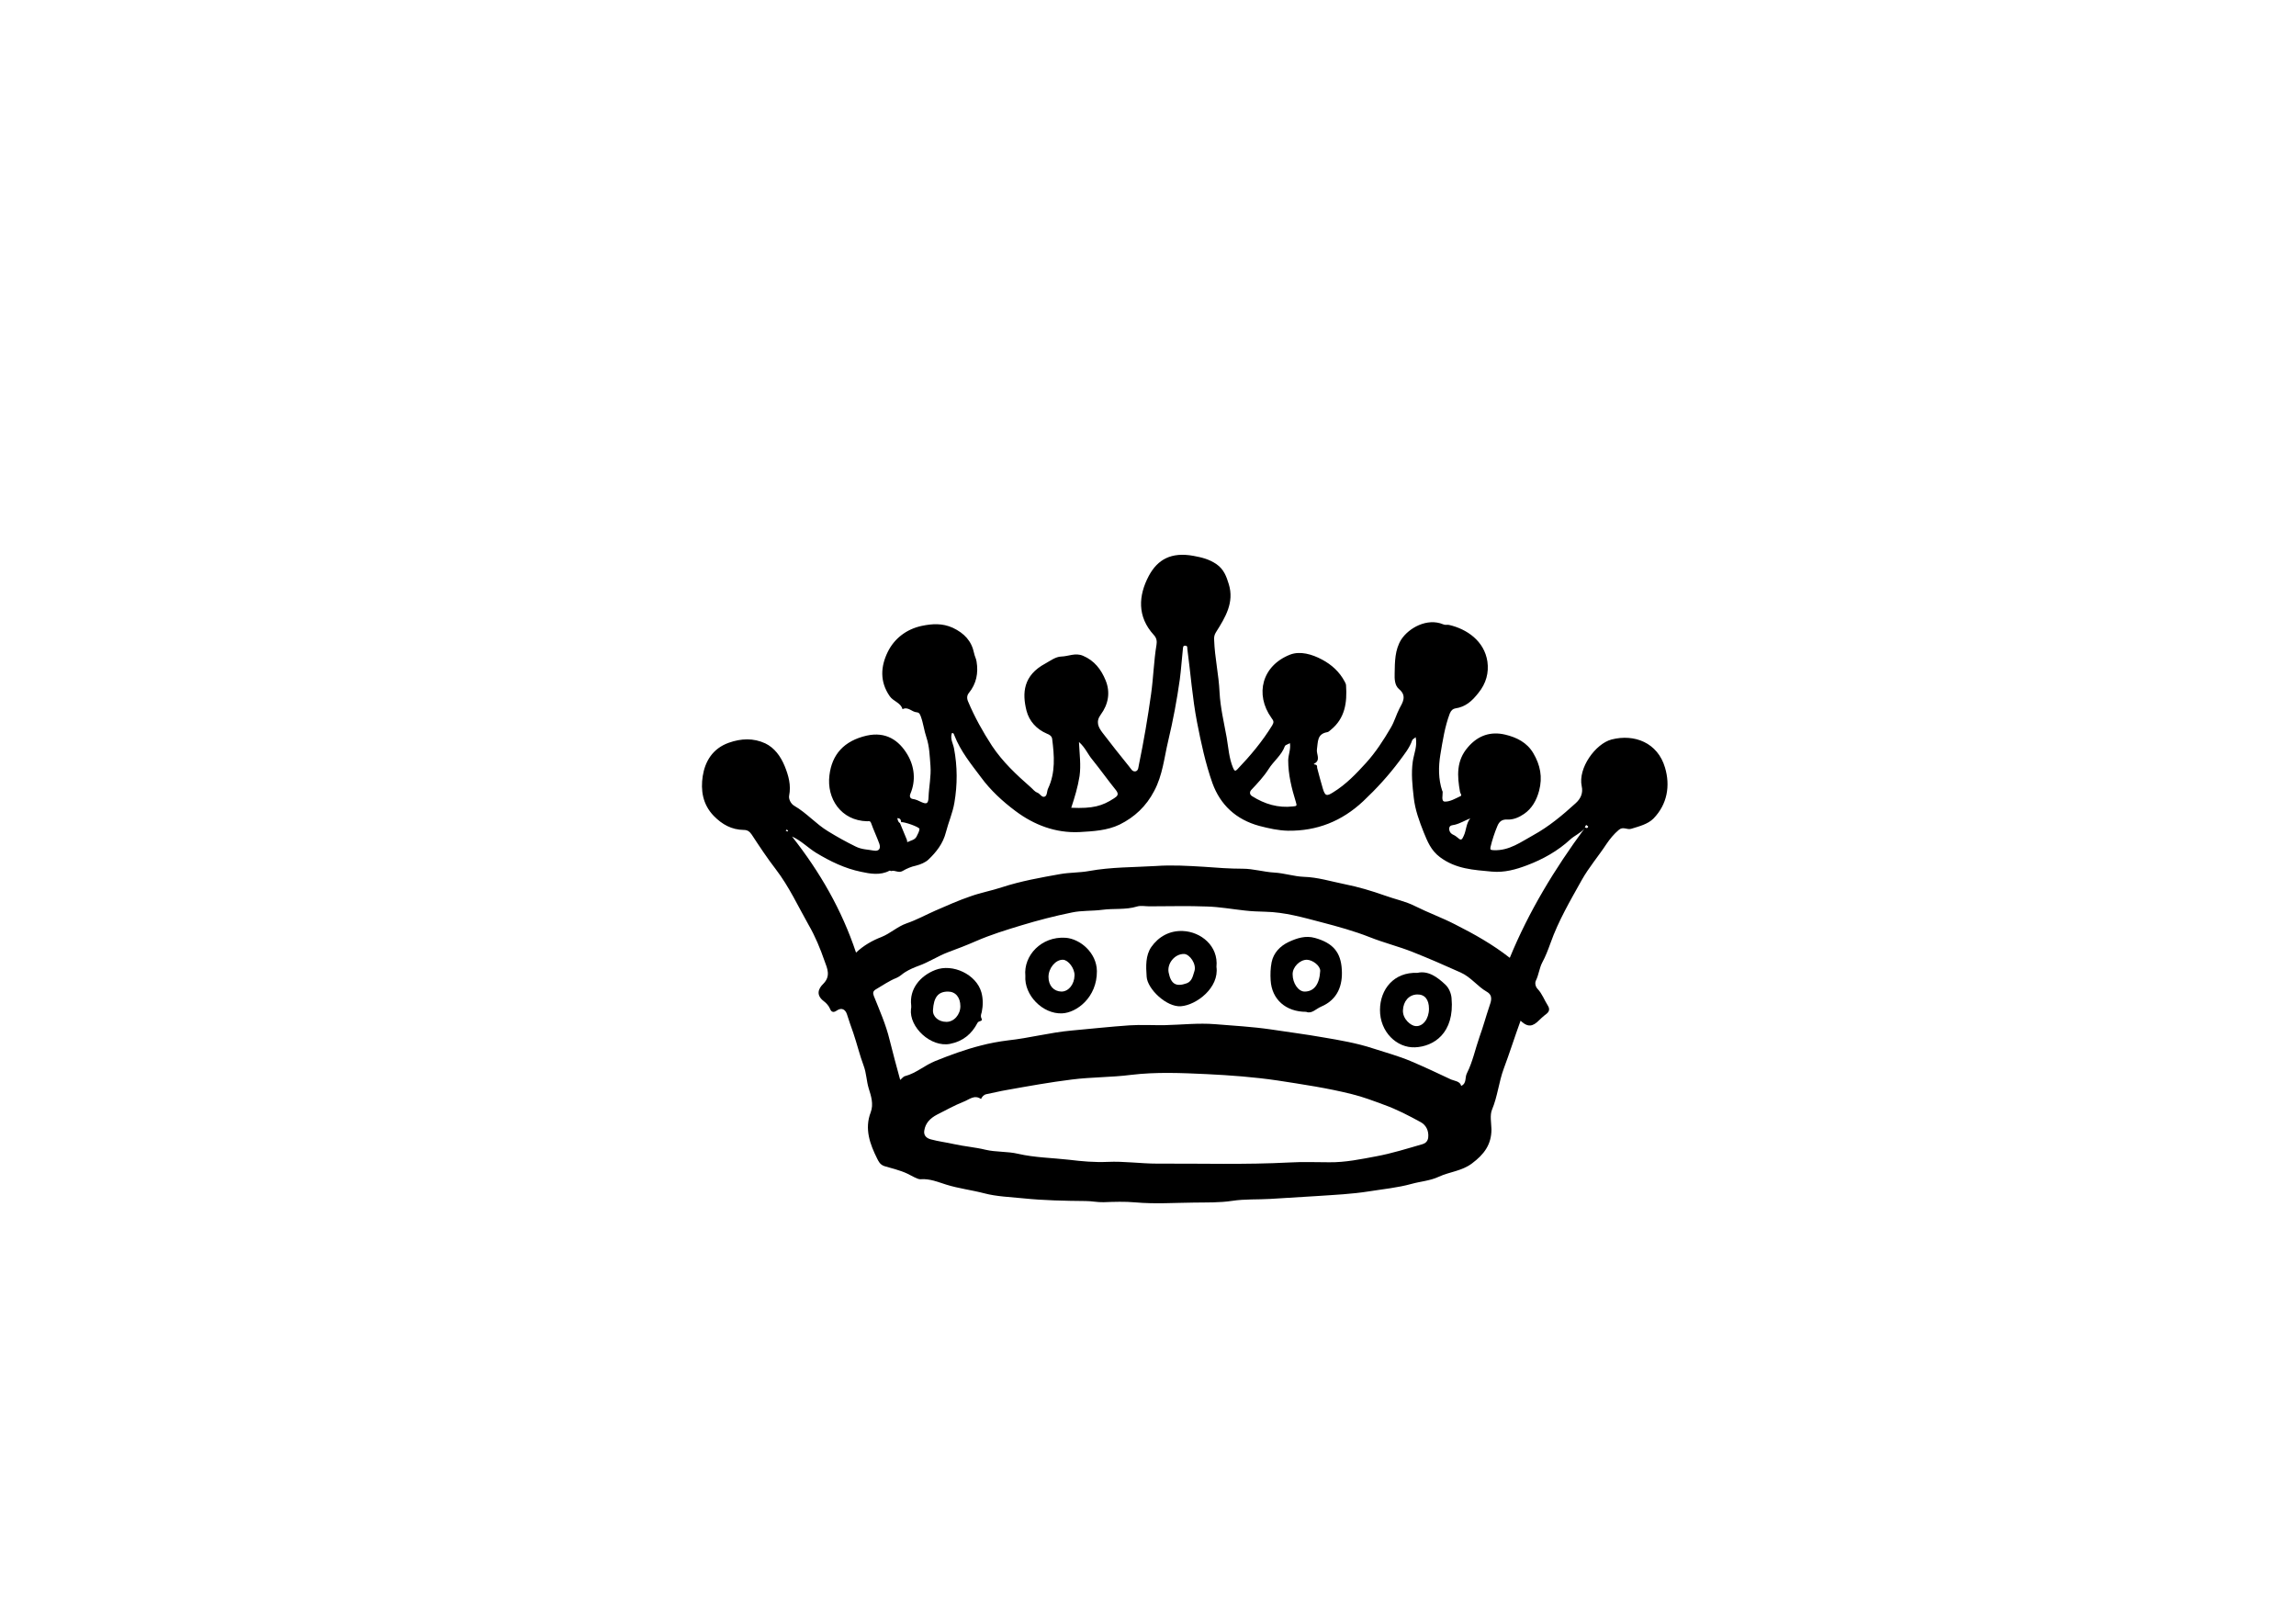 <?xml version="1.0" encoding="utf-8"?>
<!-- Generator: Adobe Illustrator 20.1.0, SVG Export Plug-In . SVG Version: 6.00 Build 0)  -->
<svg version="1.1" id="Слой_1" xmlns="http://www.w3.org/2000/svg" xmlns:xlink="http://www.w3.org/1999/xlink" x="0px" y="0px"
	 viewBox="0 0 1190.6 841.9" style="enable-background:new 0 0 1190.6 841.9;" xml:space="preserve">
<style type="text/css">
	.st0{fill:#000000;}
</style>
<g>
	<path class="st0" d="M788.5,529.2c-3.1,8.5-5.7,16.8-8.7,24.8c-2.6,7-3.2,14.4-6.1,21.3c-1.2,2.9-0.4,6.7-0.3,10.2
		c0,7.9-3.8,13-10.1,17.7c-5.3,4-11.6,4.3-17.2,6.9c-4.5,2.1-9.4,2.4-14.1,3.7c-7.2,2-14.7,2.7-22.2,3.9c-8.9,1.4-17.8,1.8-26.7,2.4
		c-8.1,0.5-16.3,1-24.4,1.5c-6.6,0.4-13.2,0-19.7,1c-6.6,1-13.3,0.8-19.9,0.9c-10.1,0.1-20.2,0.8-30.3-0.1
		c-5.5-0.5-11.1-0.3-16.5-0.1c-3.2,0.1-6.2-0.6-9.3-0.6c-10.8-0.1-21.7-0.3-32.4-1.4c-6.7-0.7-13.8-0.9-20.2-2.6
		c-6.5-1.7-13.3-2.5-19.7-4.5c-4.2-1.3-8.5-3.2-13.4-2.8c-1.5,0.1-4.5-1.8-6.8-2.9c-3.8-1.8-8-2.7-11.9-3.9
		c-2.4-0.8-3.1-2.7-3.7-3.8c-3.8-7.6-6.7-15.5-3.4-24.1c1.6-4.2,0.2-8.5-1-12.3c-1.2-3.9-1.2-7.9-2.6-11.7
		c-2.1-5.6-3.5-11.5-5.4-17.1c-1.1-3.2-2.3-6.4-3.3-9.7c-0.7-2.2-2.5-3.9-5.4-1.9c-1.1,0.8-2.6,1.2-3.4-1c-0.6-1.5-2-3-3.2-3.9
		c-4.1-3.1-3-6.4-0.3-9c4-4,2.1-8,0.7-11.8c-2.2-6.4-4.9-12.9-8.2-18.6c-5.5-9.7-10.2-20-17.1-29c-4.4-5.7-8.5-11.9-12.5-18
		c-1.1-1.6-2.2-2.4-4.1-2.4c-6.3-0.1-11.2-2.8-15.6-7.3c-5.8-6-6.8-13.4-5.7-20.6c1.2-7.6,5.1-14.3,13.5-17.3
		c6.5-2.3,12.8-2.5,18.9,0.3c4.8,2.3,8,6.7,10.1,11.8c2,4.9,3.4,9.9,2.3,15.4c-0.3,1.7,0.9,4.2,2.7,5.2c6.4,3.7,11.2,9.4,17.5,13.2
		c4.7,2.9,9.4,5.5,14.3,7.9c3.2,1.6,6.2,1.5,9.3,2.1c2.8,0.5,3.8-1,3-3.5c-1.3-3.6-3-7.1-4.3-10.8c-0.5-1.3-1.3-0.9-2-0.9
		c-13.6-0.3-21.1-11.8-19.6-23.8c1.3-10.9,7.6-17.9,19.3-20.6c9.9-2.2,16.7,2.3,21.2,9.9c3.6,6.1,4.4,13.4,1.5,20.2
		c-0.8,1.9,0.4,2.6,1,2.7c1.8,0.2,3.3,1,4.8,1.7c2.5,1.1,3.5,0.9,3.6-2.6c0.2-5.4,1.4-10.8,1-16.2c-0.4-5-0.5-10-2.1-14.8
		c-1.2-3.5-1.6-7.3-2.9-10.8c-0.5-1.4-0.9-2.1-2.2-2.2c-2.5-0.2-4.4-3.1-7.3-1.6c-0.9-3.4-4.7-4-6.6-6.7c-5.3-7.6-4.7-15.5-1.1-22.9
		c3.4-7,9.7-11.9,17.7-13.6c5.3-1.1,10.6-1.5,16.1,1c5.9,2.8,9.7,6.8,11,13.1c0.3,1.6,1.1,2.9,1.3,4.4c1,6-0.1,11.5-4,16.3
		c-0.9,1.1-1.2,2.6-0.4,4.4c3.4,8.1,7.6,15.6,12.4,23c5.6,8.4,12.7,15,20.1,21.5c1.2,1,1.9,2.2,3.5,2.8c1.3,0.5,2.3,2.7,3.8,2
		c1.3-0.6,1-2.8,1.7-4.2c3.9-8.3,3.2-17,2.1-25.7c-0.2-1.5-1.4-2.2-2.7-2.7c-5.4-2.3-9.2-6.5-10.6-11.9c-2.3-9.1-1.8-18.3,9.8-24.5
		c2.7-1.5,5.3-3.5,8.2-3.6c3.8-0.1,7.3-2.1,11.3-0.4c5.9,2.5,9.4,7.1,11.7,12.7c2.6,6.3,1.4,12.5-2.5,17.8c-2.7,3.7-1.3,6.5,0.9,9.4
		c4.5,5.9,9.1,11.7,13.8,17.5c0.9,1,1.6,2.9,3.4,2.5c1.5-0.4,1.4-2.3,1.7-3.5c2.5-12.1,4.6-24.4,6.3-36.6c1.2-8.5,1.4-17.1,2.8-25.5
		c0.3-1.8,0.1-3.5-1.4-5.1c-8.7-9.5-8-20.4-2.6-30.6c4.6-8.6,11.7-12.5,23.2-10.4c4.3,0.8,8.1,1.7,11.9,4.3
		c3.9,2.7,5.2,6.5,6.4,10.4c2.9,9.5-1.8,17.2-6.6,24.8c-0.9,1.4-1.1,2.5-1,4.1c0.3,9.1,2.4,18,2.8,27.1c0.4,7.9,2.3,15.7,3.7,23.5
		c0.9,5.2,1.2,10.7,3.3,15.7c0.7,1.8,1.3,1.8,2.3,0.7c6.7-7,12.9-14.4,18-22.7c1-1.7,0.8-2.3-0.4-3.9c-8.7-12.2-4.9-27.1,9.7-32.8
		c5.2-2,11.4-0.2,16.6,2.6c4.9,2.6,9,6.3,11.7,11.4c0.3,0.7,0.7,1.2,0.7,2c0.6,8.8-0.5,17-7.9,23c-0.6,0.5-1.2,1.1-1.8,1.2
		c-5.4,0.9-4.8,5-5.4,8.9c-0.4,2.5,2.2,5.6-1.5,7.5c-0.5,0.3,0.7,0.4,1,0.5c0.8,0.4,0.5,1,0.6,1.6c1,3.7,1.9,7.3,3,10.9
		c1.2,3.9,2.1,3.8,5.3,1.8c6.7-4.1,12-9.7,17.1-15.3c4.9-5.4,9-11.7,12.8-18.2c1.9-3.2,2.8-6.7,4.5-10c1.6-3,4-6.5-0.2-10
		c-2.3-1.9-2.4-5.3-2.3-8.2c0.1-6,0.1-12.2,3.4-17.5c3.9-6,13.4-11.4,21.8-7.9c1.1,0.5,2,0.1,3,0.3c9.2,2.1,18.3,8.3,19.9,19
		c0.8,5.7-0.6,11.3-4.7,16.3c-3.3,4.2-6.6,7.2-12,8c-1.1,0.2-2.1,0.9-2.8,2.6c-2.6,6.9-3.7,14.2-4.9,21.4c-1,6.1-1.1,12.6,1,18.8
		c0,0.1,0.2,0.2,0.2,0.3c0.1,1.9-0.9,5.1,1.1,5.2c2.7,0.1,5.5-1.6,8.1-2.8c1-0.4-0.1-1.5-0.2-2.2c-1.5-8.3-2-16.2,4.1-23.2
		c5.3-6.2,11.9-8.3,19.4-6.5c5.8,1.4,11.2,4,14.5,9.6c3.6,6.1,4.9,12.4,3,19.5c-1.3,4.9-3.7,9.2-7.8,12c-2.5,1.7-5.5,3.1-8.8,2.9
		c-2.5-0.1-4,0.9-5,3.3c-1.5,3.6-2.7,7.2-3.6,11c-0.3,1.5,0.2,1.5,1.8,1.6c8,0.3,14-4.3,20.4-7.8c8-4.4,15.1-10.3,21.9-16.5
		c2.7-2.4,4-5.3,3.2-8.9c-2-9.3,7.1-22,15.5-24.2c11.8-3,23.9,1.6,27.7,14.6c2.8,9.4,1.2,19-6,26.4c-2.9,2.9-7.3,4-11.5,5.3
		c-2.2,0.7-4.2-1.4-6.5,0.6c-2.5,2.1-4.6,4.7-6.3,7.2c-4.2,6.4-9.2,12.2-12.9,18.8c-5.9,10.6-12.1,21.1-16.2,32.7
		c-1.2,3.3-2.5,6.8-4.3,10.1c-1.5,2.9-1.8,6.4-3.3,9.4c-0.5,1.1-0.3,2.9,0.9,4.2c2.4,2.5,3.5,5.8,5.3,8.6c1.5,2.3,0.2,3.6-0.6,4.3
		c-1.8,1.3-3.4,2.9-5,4.4C793.6,532.9,791.2,531.7,788.5,529.2z M467.3,426.3c-0.1-1.2-0.4-2.1-2-2.1c0.3,1.1,0.4,2,1.4,2.6
		c1.2,2.9,2.4,5.8,3.6,8.7c0.2,0.4-0.2,1.3,0.5,1c1.6-0.8,3.6-1,4.5-2.8c0.6-1.2,1.4-2.6,1.5-3.9
		C476.9,428.8,468.6,425.9,467.3,426.3z M443.9,493.9c3.9-3.7,8.5-6.3,13.2-8.1c4.7-1.9,8.2-5.4,13.1-7.1c5-1.7,9.9-4.4,14.9-6.6
		c6-2.6,12-5.3,18.2-7.4c5.3-1.9,10.9-2.9,16.3-4.7c9.8-3.2,20-5,30.1-6.8c5-0.9,10.1-0.7,15-1.6c11.5-2.1,23-1.9,34.6-2.6
		c8.3-0.6,16.7-0.1,25,0.4c6.7,0.5,13.3,1,20.1,1c5.5,0,10.9,1.7,16.4,2c5.2,0.3,10.2,2,15.2,2.2c7.3,0.2,14.2,2.4,21.2,3.8
		c7.1,1.4,14.1,3.5,20.9,5.9c5.2,1.9,10.8,3,15.7,5.5c6.8,3.4,14,6,20.8,9.5c9.9,5,19.5,10.4,28.3,17.3c9.9-24.1,23.3-46.1,38.7-67
		c-2.1,2.4-5.1,3.6-7.3,5.6c-6.5,6-14.2,10.3-22.4,13.4c-5.8,2.2-11.8,3.9-18.3,3.3c-9.5-0.9-18.6-1.3-26.9-7.5
		c-4.7-3.5-6.5-8.2-8.4-12.8c-2.3-5.8-4.5-11.7-5.2-18.1c-0.7-6.2-1.4-12.4-0.5-18.7c0.6-4.1,2.5-8.1,1.5-12.6
		c-0.7,0.7-1.6,1-1.8,1.6c-1.4,4.1-4.2,7.4-6.6,10.7c-5.6,7.5-11.9,14.4-18.8,20.9c-11.1,10.4-24,15.5-39,15.3
		c-5-0.1-9.9-1.2-14.9-2.5c-12.1-3.3-20.2-10.9-24.3-22.2c-3.6-10.2-5.9-20.9-8-31.7c-2.4-12.5-3.3-25.2-5-37.8
		c-0.1-0.7,0.2-1.6-0.9-1.7c-1.3-0.2-1.3,0.6-1.4,1.6c-0.6,5.3-0.9,10.6-1.6,15.8c-1.5,10.7-3.5,21.3-6,31.8
		c-2.1,8.8-2.9,17.9-7.3,26.1c-4.1,7.9-10.2,13.6-17.9,17.4c-6.4,3.1-13.7,3.5-20.8,3.9c-12.4,0.6-23.6-3.7-33.2-10.9
		c-6.7-5-13-10.8-17.9-17.5c-5.1-6.8-10.6-13.5-13.8-21.7c-0.3-0.7-0.4-1.4-1.3-1.2c-1,2.9,0.6,5.3,1.1,7.9
		c1.8,9.4,1.8,18.8,0.2,28.2c-0.9,5.3-3.1,10.2-4.4,15.3c-1.5,5.9-5,10.3-9.1,14.2c-1.5,1.4-4,2.5-6.4,3.1c-2.4,0.5-4.8,1.5-7,2.8
		c-2.1,1.2-3.9-0.6-5.8,0c-0.2,0.1-0.7-0.3-0.9-0.2c-4.8,2.6-10.2,1.6-14.8,0.6c-8.3-1.7-16-5.4-23.4-9.9c-4.2-2.6-7.7-6.3-12.4-8.4
		C425.2,452.1,436.5,471.7,443.9,493.9z M757.7,563c3-1.3,1.8-4.4,3-6.6c3-6,4.3-12.5,6.5-18.8c1.9-5.2,3.3-10.5,5.1-15.8
		c0.8-2.4,2.2-5.6-1.3-7.6c-4.9-2.8-8.2-7.6-13.6-10c-8.2-3.7-16.5-7.3-24.8-10.6c-7.3-2.9-15-4.8-22.3-7.7
		c-8.1-3.2-16.5-5.5-24.9-7.7c-9.6-2.5-19.2-5.3-29.4-5.5c-3.4-0.1-6.9-0.2-10.3-0.6c-6.6-0.7-13.1-1.9-19.7-2.1
		c-10-0.4-20-0.1-30-0.1c-2.2,0-4.5-0.5-6.4,0.1c-5.9,1.8-12,0.9-18,1.7c-5.2,0.7-10.7,0.3-15.8,1.4c-8.9,1.8-17.7,4.1-26.3,6.7
		c-7.9,2.4-15.7,4.8-23.3,8.1c-4.8,2.1-9.7,4-14.6,5.8c-5.3,2-10,5.2-15.4,7.1c-2.2,0.8-4.7,1.9-6.8,3.2c-1.5,0.9-2.6,2.2-4.5,3
		c-3.8,1.5-7.2,3.9-10.8,6c-1.3,0.8-1.6,1.7-1,3.3c3,7.5,6.3,14.9,8.2,22.8c1.7,6.9,3.6,13.8,5.5,20.8c0.9-0.7,1.6-1.8,2.6-2
		c5.7-1.5,10.1-5.6,15.6-7.8c7.7-3.1,15.6-6,23.5-8c4.5-1.2,9.4-2.1,14.2-2.7c11.1-1.2,21.8-4.1,32.9-5.1c10-0.9,20-2,30.1-2.7
		c6.1-0.4,12.3,0,18.4-0.1c8.7-0.2,17.4-1.2,26-0.5c9.6,0.8,19.2,1.3,28.8,2.7c9,1.4,18,2.5,27,4.1c8.9,1.5,17.7,3,26.2,5.8
		c6.5,2.1,13.1,3.9,19.3,6.5c7.1,3,14.1,6.3,21.1,9.6C754.2,560.4,757.2,560.6,757.7,563z M689.3,602.6c8.3,0.1,16.4-1.6,24.4-3.1
		c8.1-1.5,16-4,24-6.3c1.4-0.4,2.7-1.5,2.9-3.4c0.4-3.5-1.1-6.4-3.7-7.9c-6.2-3.4-12.5-6.7-19.2-9.1c-5.4-2-10.9-4.1-16.6-5.5
		c-12.7-3.2-25.7-5.1-38.6-7.1c-12.2-1.8-24.5-2.7-36.7-3.3c-13.1-0.6-26.2-1.2-39.4,0.4c-10.1,1.3-20.4,1.1-30.6,2.4
		c-11.3,1.4-22.4,3.4-33.6,5.4c-3.6,0.6-7.1,1.5-10.7,2.2c-1.4,0.3-2.2,1.3-2.8,2.5c-3.4-2.4-6.1,0.3-9,1.4
		c-4.8,1.9-9.2,4.4-13.8,6.7c-3.6,1.9-6,4.4-6.6,8.2c-0.4,2.2,0.7,3.9,3.3,4.6c4,1.1,8.2,1.6,12.2,2.5c5.4,1.2,10.9,1.6,16.2,2.9
		c5.5,1.3,11.4,0.8,16.9,2.1c8.7,2,17.7,2.1,26.5,3.1c6.5,0.8,13.2,1.4,20,1.1c8.5-0.4,17.1,0.9,25.6,0.9
		c22.9-0.1,45.9,0.6,68.8-0.6C675.7,602.3,682.5,602.6,689.3,602.6z M555.5,418.8c11.2,0.5,16.1-0.9,22.2-4.9c1.7-1.1,2.7-2,1-4.2
		c-4.2-5.2-8.1-10.7-12.3-15.9c-2.3-2.7-3.6-6.2-6.9-9.1c0.3,6.5,1.1,12,0.3,17.7C558.9,408.1,557.3,413.3,555.5,418.8z
		 M668.9,385.3c-1,0.6-2.3,0.9-2.6,1.5c-1.7,4.8-5.9,7.8-8.5,12c-2.5,3.9-5.7,7.3-8.9,10.7c-0.9,0.9-1.1,2.4,0.4,3.3
		c6.5,4.1,13.5,6.2,21.2,5.3c1.7-0.2,2.2-0.1,1.5-2.2c-2.2-7.1-4-14.3-4-21.8C668.1,391.2,669.4,388.4,668.9,385.3z M762.4,424.3
		c-2.8,1.1-5.2,2.6-8,3.3c-1.1,0.3-2.7,0.1-2.9,1.8c-0.1,1.5,0.6,2.7,2.1,3.4c0.9,0.4,1.7,1,2.4,1.6c1.8,1.7,2.2,0.7,3-1
		C760.4,430.5,760.2,427,762.4,424.3z M822.5,427.7c-0.3,0.5-0.5,0.9-0.7,1.2c0.3,0.1,0.6,0.4,0.9,0.4c0.5,0,0.9-0.3,0.8-0.9
		C823.3,428.2,822.9,428.1,822.5,427.7z M408,430.1c-0.2,0.2-0.4,0.4-0.6,0.5c0.3,0.2,0.6,0.4,0.9,0.5c0.1,0,0.3-0.3,0.4-0.4
		C408.5,430.5,408.2,430.3,408,430.1z"/>
	<path class="st0" d="M472.5,521.2c-1-8.3,4.5-15.2,12.5-18.3c9-3.5,21.3,2.3,23.9,11.6c0.9,3.2,0.9,6.8,0.2,10.2
		c-0.3,1.2-0.8,2-0.1,3.4c0.8,1.6-1.5,1-2.1,2.2c-3,5.8-7.6,9.6-14.2,10.9c-10,2-21.4-8.7-20.3-18.1
		C472.6,522.4,472.5,521.8,472.5,521.2z M498,521.7c0-4.6-2.5-7.6-6.4-7.6c-5.2,0-7.4,3-7.8,9.6c-0.2,3.5,3,6.1,6.9,6.1
		C494.6,529.9,498,526.1,498,521.7z"/>
	<path class="st0" d="M531.7,505.9c-1-10.5,8.3-20.5,20.8-19.7c7.5,0.5,16.2,7.7,16.3,17.3c0.1,13.6-10.5,21.6-18.1,21.9
		C540.7,525.8,531,516,531.7,505.9z M543.7,506.5c0,4.5,2.7,7.5,6.7,7.6c3.7,0,6.7-3.7,6.8-8.4c0.1-3.6-3.2-8-6-8.1
		C547.4,497.5,543.7,501.9,543.7,506.5z"/>
	<path class="st0" d="M677.3,524.6c-10.6,0-17.8-6.5-18.4-16.3c-0.2-3.1-0.1-6.4,0.5-9.4c1-4.9,4.4-8.4,8.8-10.5
		c4.3-2,8.8-3.5,13.7-2.1c9.3,2.6,13.4,7.4,13.9,16.4c0.5,8-2,15.5-10.7,19.2C682.3,523.1,680.2,525.8,677.3,524.6z M677.7,497.6
		c-3.7,0-7.5,3.8-7.4,7.6c0,4.6,3,8.9,6.2,8.9c4.7,0,7.7-3.5,8.1-10.7C684.7,500.8,680.8,497.7,677.7,497.6z"/>
	<path class="st0" d="M735,504.4c5.6-1.3,10.4,2.2,14.6,6.2c1.7,1.6,2.9,4.4,3.1,6.8c1.7,18.4-9.4,25.2-18.9,25.6
		c-9.5,0.4-18.3-8-18.2-19.5C715.7,512.9,722.8,503.9,735,504.4z M741,523c0-4.8-2.2-7.5-6.1-7.4c-4.3,0.1-7.2,3.5-7.4,8.2
		c-0.2,4.6,4.2,8.1,6.6,8.2C737.9,532.3,741,528.2,741,523z"/>
	<path class="st0" d="M630.8,501.3c1.5,10.8-10.4,19.8-18.4,20.4c-7.4,0.6-17.4-8.9-17.8-15.3c-0.4-5.5-0.6-11,2.4-15.4
		c3.8-5.4,9.5-8.6,16.4-8.3C622.7,483.1,631.9,490.4,630.8,501.3z M614,494.6c-4.8-0.1-8.9,4.9-8,9.6c1.2,6,3.8,7.6,9.4,5.6
		c2.9-1.1,3.2-4.1,4-6.4C620.5,499.9,617,494.7,614,494.6z"/>
</g>
</svg>
